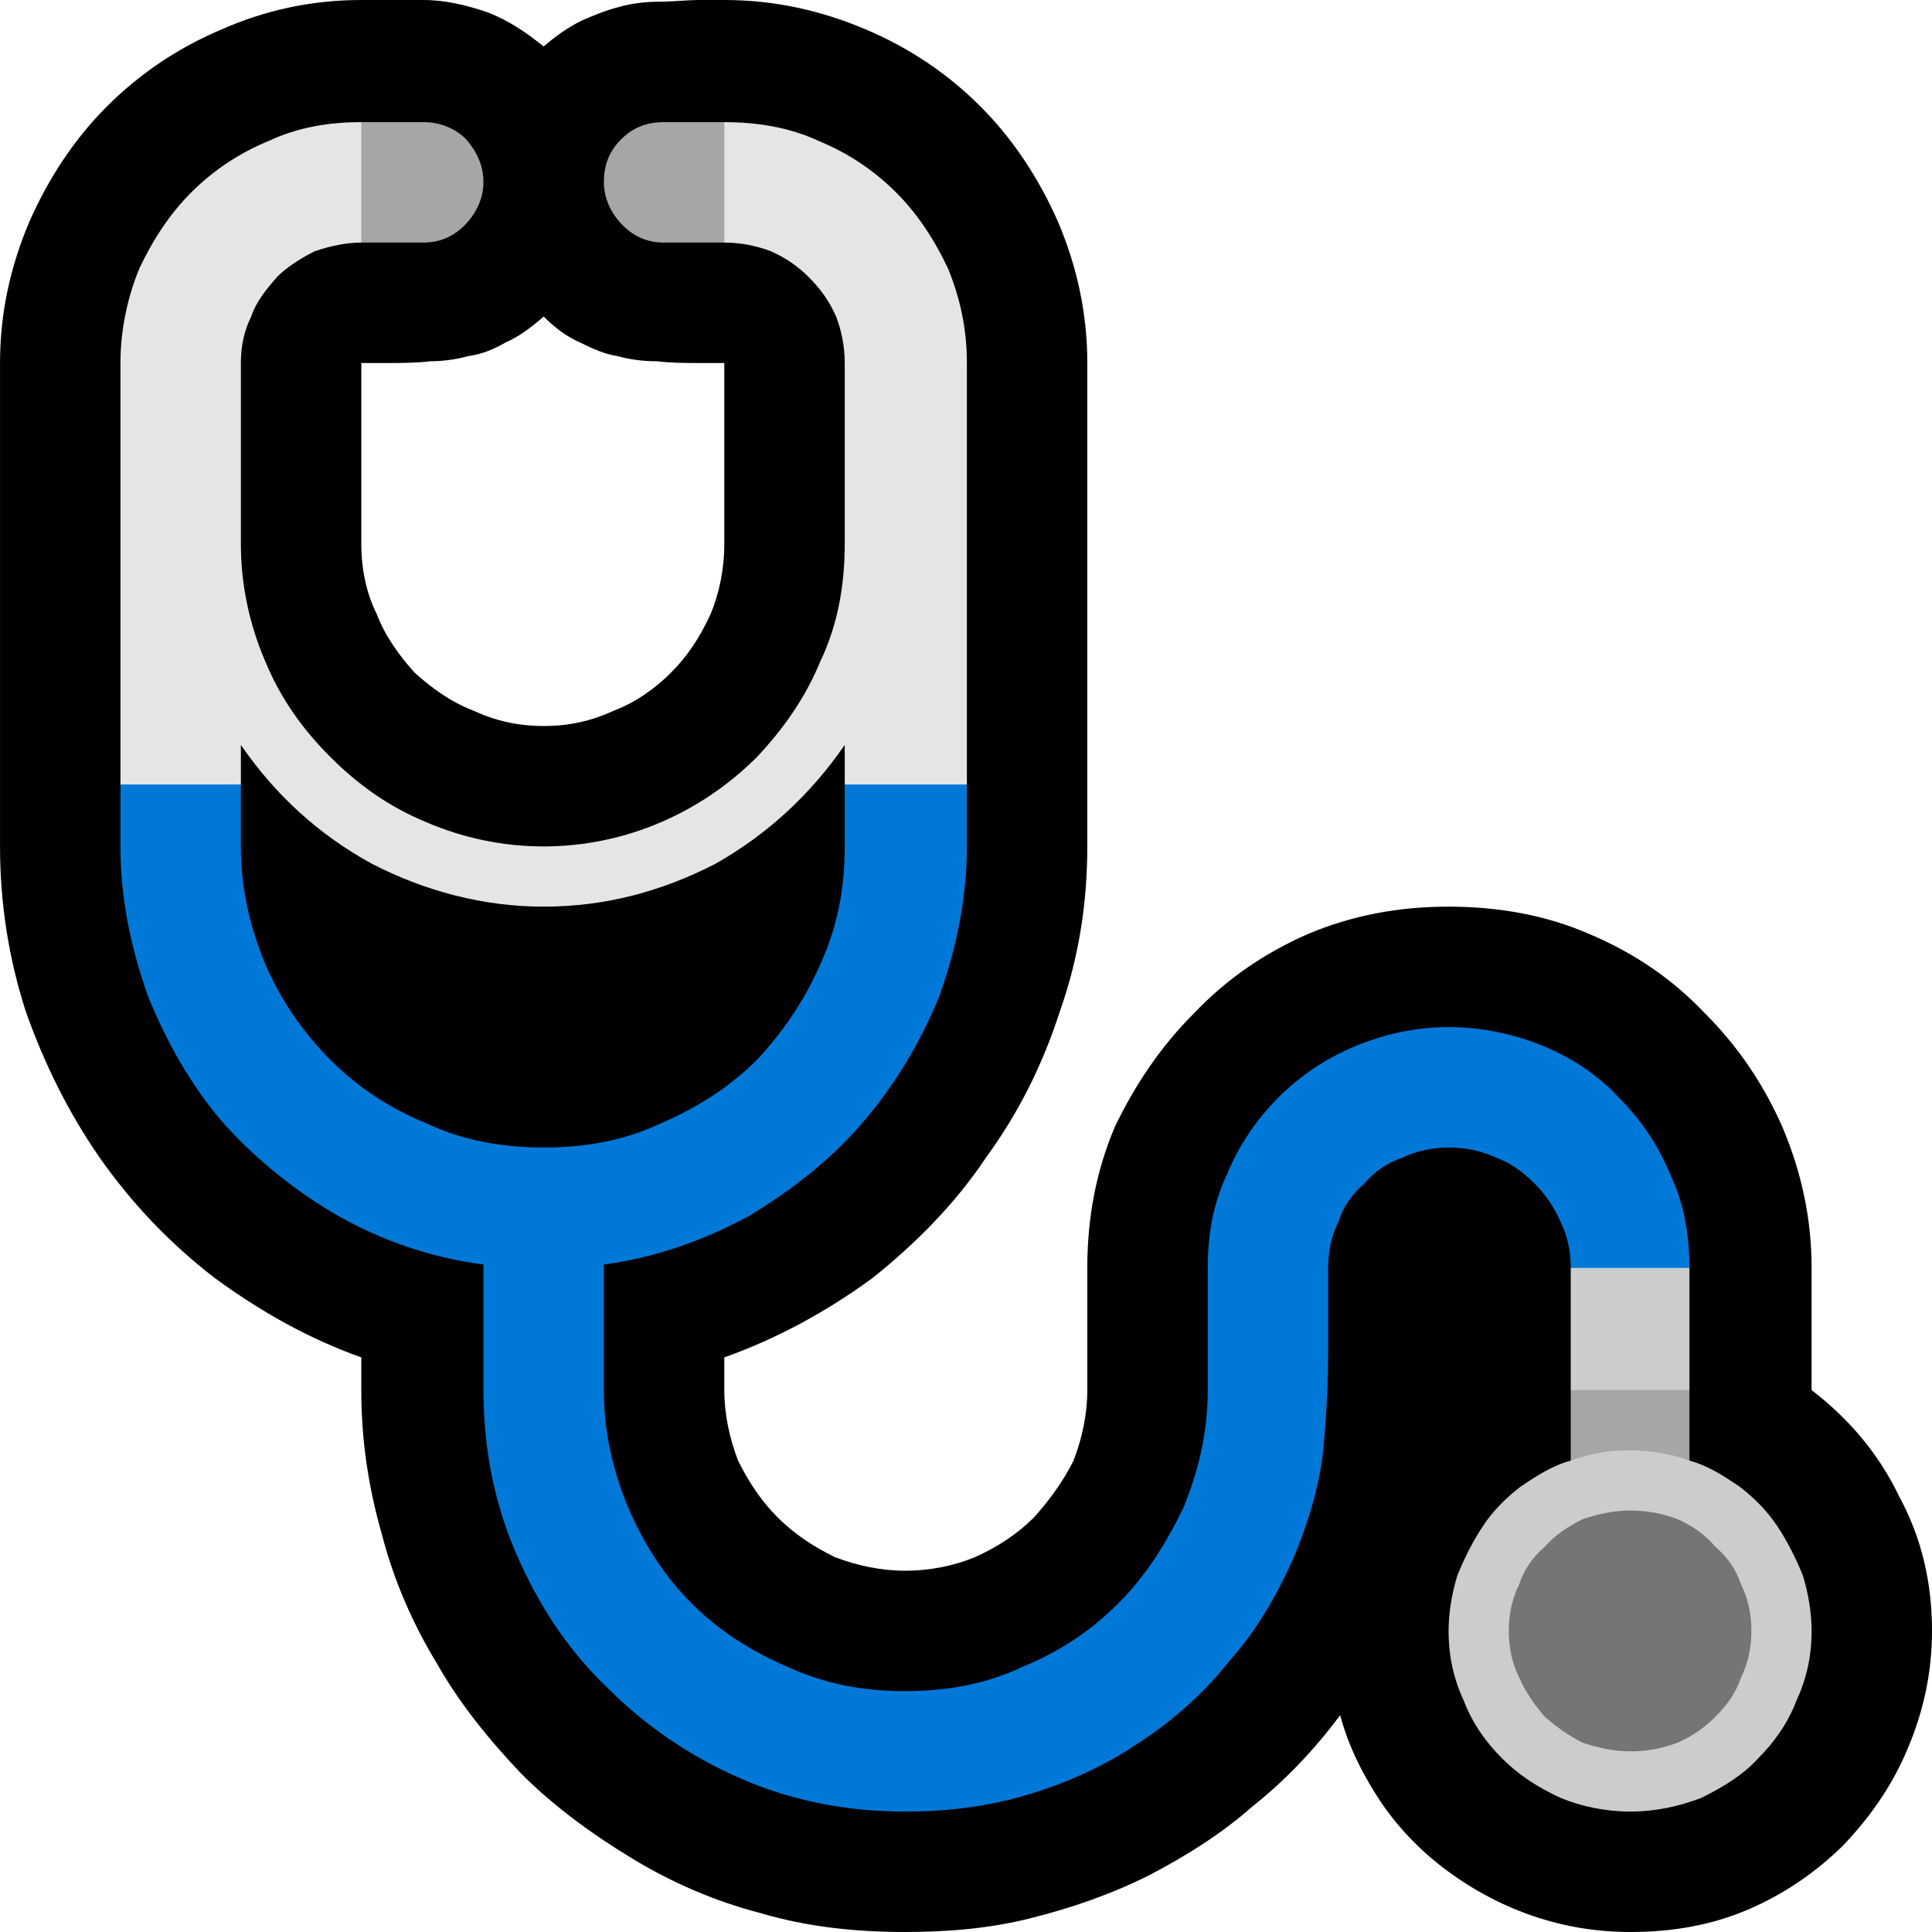 <?xml version="1.0" encoding="UTF-8" standalone="no"?>
<svg
   width="16.845"
   height="16.845"
   viewBox="0 0 16.845 16.845"
   version="1.1"
   xml:space="preserve"
   style="clip-rule:evenodd;fill-rule:evenodd;stroke-linejoin:round;stroke-miterlimit:2"
   id="svg20568"
   sodipodi:docname="emojis.svg"
   xmlns:inkscape="http://www.inkscape.org/namespaces/inkscape"
   xmlns:sodipodi="http://sodipodi.sourceforge.net/DTD/sodipodi-0.dtd"
   xmlns="http://www.w3.org/2000/svg"
   xmlns:svg="http://www.w3.org/2000/svg"><defs
     id="defs20572" /><sodipodi:namedview
     id="namedview20570"
     pagecolor="#505050"
     bordercolor="#eeeeee"
     borderopacity="1"
     inkscape:pageshadow="0"
     inkscape:pageopacity="0"
     inkscape:pagecheckerboard="0" /><g
     transform="matrix(0.24,0,0,0.24,-743.71,-834.249)"
     id="g20566"><g
       transform="matrix(62.5,0,0,62.5,3090.98,3533.1)"
       id="g17498"><path
         d="M 1.073,0.21 C 1.053,0.21 1.035,0.207 1.017,0.201 0.999,0.195 0.982,0.186 0.967,0.175 0.952,0.164 0.939,0.151 0.928,0.135 0.918,0.12 0.909,0.103 0.904,0.084 0.889,0.104 0.872,0.122 0.853,0.137 0.835,0.153 0.814,0.166 0.793,0.177 0.771,0.188 0.748,0.196 0.724,0.202 0.7,0.208 0.676,0.21 0.651,0.21 0.622,0.21 0.594,0.207 0.567,0.199 0.54,0.192 0.515,0.181 0.492,0.167 0.469,0.153 0.447,0.137 0.428,0.118 0.409,0.098 0.392,0.077 0.379,0.054 0.365,0.031 0.354,0.006 0.347,-0.021 0.339,-0.049 0.335,-0.076 0.335,-0.105 V -0.124 C 0.304,-0.135 0.276,-0.151 0.25,-0.17 0.224,-0.19 0.202,-0.213 0.183,-0.24 0.165,-0.266 0.151,-0.294 0.14,-0.325 0.13,-0.356 0.125,-0.388 0.125,-0.421 v -0.281 c 0,-0.029 0.006,-0.056 0.017,-0.082 0.011,-0.025 0.026,-0.048 0.045,-0.067 0.019,-0.019 0.041,-0.034 0.067,-0.045 0.025,-0.011 0.052,-0.017 0.081,-0.017 h 0.036 c 0.013,0 0.025,0.003 0.037,0.007 0.013,0.005 0.023,0.012 0.033,0.02 0.007,-0.006 0.014,-0.011 0.022,-0.015 0.007,-0.003 0.014,-0.006 0.022,-0.008 0.007,-0.002 0.015,-0.003 0.023,-0.003 0.008,0 0.016,-0.001 0.024,-0.001 h 0.014 c 0.029,0 0.056,0.006 0.082,0.017 0.026,0.011 0.048,0.026 0.067,0.045 0.019,0.019 0.034,0.042 0.045,0.067 0.011,0.026 0.017,0.053 0.017,0.082 v 0.281 c 0,0.033 -0.005,0.065 -0.016,0.096 -0.01,0.031 -0.024,0.059 -0.043,0.085 -0.018,0.027 -0.041,0.05 -0.066,0.07 -0.026,0.019 -0.055,0.035 -0.086,0.046 v 0.019 c 0,0.014 0.003,0.028 0.008,0.041 0.006,0.012 0.013,0.023 0.023,0.033 0.01,0.01 0.021,0.017 0.033,0.023 C 0.623,-0.003 0.637,0 0.651,0 0.666,0 0.68,-0.003 0.692,-0.008 0.705,-0.014 0.716,-0.021 0.726,-0.031 0.735,-0.041 0.743,-0.052 0.749,-0.064 0.754,-0.077 0.757,-0.091 0.757,-0.105 v -0.071 c 0,-0.029 0.005,-0.056 0.016,-0.082 0.012,-0.025 0.027,-0.047 0.046,-0.066 0.019,-0.02 0.041,-0.035 0.066,-0.046 0.026,-0.011 0.053,-0.016 0.082,-0.016 0.029,0 0.057,0.005 0.082,0.016 0.026,0.011 0.048,0.026 0.067,0.046 0.019,0.019 0.034,0.041 0.045,0.066 0.011,0.026 0.017,0.053 0.017,0.082 v 0.071 c 0.022,0.017 0.039,0.037 0.051,0.062 0.013,0.024 0.019,0.05 0.019,0.078 0,0.024 -0.005,0.047 -0.014,0.068 C 1.225,0.125 1.212,0.143 1.197,0.159 1.181,0.175 1.162,0.188 1.141,0.197 1.12,0.206 1.097,0.21 1.073,0.21 Z M 0.335,-0.597 c 0,0.015 0.003,0.029 0.009,0.041 0.005,0.013 0.013,0.024 0.022,0.034 0.01,0.009 0.021,0.017 0.034,0.022 0.013,0.006 0.026,0.009 0.041,0.009 0.015,0 0.028,-0.003 0.041,-0.009 0.013,-0.005 0.024,-0.013 0.033,-0.022 0.01,-0.01 0.017,-0.021 0.023,-0.034 0.005,-0.012 0.008,-0.026 0.008,-0.041 V -0.702 H 0.532 c -0.009,0 -0.017,0 -0.025,-0.001 -0.008,0 -0.016,-0.001 -0.023,-0.003 C 0.477,-0.707 0.47,-0.71 0.462,-0.714 0.455,-0.717 0.448,-0.722 0.441,-0.729 0.433,-0.722 0.426,-0.717 0.419,-0.714 0.412,-0.71 0.405,-0.707 0.397,-0.706 0.39,-0.704 0.382,-0.703 0.375,-0.703 0.367,-0.702 0.358,-0.702 0.35,-0.702 H 0.335 Z"
         style="fill-rule:nonzero"
         id="path17486" /><path
         d="m 0.967,-0.316 c 0.019,0 0.038,0.004 0.055,0.011 0.017,0.007 0.032,0.017 0.044,0.03 0.013,0.013 0.023,0.028 0.03,0.045 0.008,0.017 0.011,0.035 0.011,0.054 l -0.033,0.03 -0.036,-0.03 c 0,-0.01 -0.002,-0.019 -0.006,-0.027 C 1.028,-0.212 1.023,-0.219 1.017,-0.225 1.01,-0.232 1.003,-0.237 0.995,-0.24 0.986,-0.244 0.977,-0.246 0.967,-0.246 c -0.009,0 -0.019,0.002 -0.027,0.006 -0.009,0.003 -0.016,0.008 -0.022,0.015 -0.007,0.006 -0.012,0.013 -0.015,0.022 -0.004,0.008 -0.006,0.017 -0.006,0.027 v 0.047 c 0,0.021 -0.001,0.04 -0.003,0.06 C 0.892,-0.05 0.886,-0.03 0.878,-0.01 0.868,0.013 0.856,0.034 0.84,0.052 0.825,0.071 0.807,0.087 0.787,0.1 0.768,0.113 0.746,0.123 0.723,0.13 0.7,0.137 0.676,0.14 0.651,0.14 0.618,0.14 0.586,0.134 0.556,0.121 0.526,0.108 0.5,0.09 0.478,0.068 0.455,0.046 0.438,0.02 0.425,-0.01 0.412,-0.04 0.406,-0.072 0.406,-0.105 V -0.178 C 0.375,-0.182 0.347,-0.192 0.322,-0.206 0.296,-0.221 0.274,-0.239 0.255,-0.26 0.236,-0.282 0.222,-0.307 0.211,-0.334 0.201,-0.362 0.195,-0.391 0.195,-0.421 v -0.036 l 0.035,-0.045 0.035,0.045 v 0.036 c 0,0.024 0.005,0.046 0.014,0.068 0.009,0.021 0.022,0.04 0.038,0.056 0.016,0.016 0.034,0.028 0.056,0.037 0.021,0.01 0.044,0.014 0.068,0.014 0.024,0 0.047,-0.004 0.068,-0.014 0.021,-0.009 0.04,-0.021 0.056,-0.037 0.015,-0.016 0.028,-0.035 0.037,-0.056 0.01,-0.022 0.014,-0.044 0.014,-0.068 v -0.036 l 0.035,-0.036 0.036,0.036 v 0.036 c 0,0.03 -0.006,0.059 -0.016,0.087 C 0.66,-0.307 0.645,-0.282 0.626,-0.26 0.608,-0.239 0.585,-0.221 0.56,-0.206 0.534,-0.192 0.506,-0.182 0.476,-0.178 v 0.073 c 0,0.024 0.005,0.046 0.014,0.068 0.009,0.021 0.021,0.04 0.037,0.056 C 0.543,0.035 0.562,0.047 0.583,0.056 0.605,0.066 0.627,0.07 0.651,0.07 0.675,0.07 0.698,0.066 0.719,0.056 0.741,0.047 0.759,0.035 0.775,0.019 0.791,0.003 0.803,-0.016 0.813,-0.037 0.822,-0.059 0.827,-0.081 0.827,-0.105 v -0.071 c 0,-0.019 0.003,-0.037 0.011,-0.054 0.007,-0.017 0.017,-0.032 0.03,-0.045 0.013,-0.013 0.028,-0.023 0.045,-0.03 0.017,-0.007 0.035,-0.011 0.054,-0.011 z"
         style="fill:#0078d7;fill-rule:nonzero"
         id="path17488" /><path
         d="m 0.546,-0.842 c 0.019,0 0.038,0.003 0.055,0.011 0.017,0.007 0.032,0.017 0.045,0.03 0.012,0.012 0.022,0.027 0.03,0.044 0.007,0.017 0.011,0.035 0.011,0.055 v 0.245 H 0.616 V -0.48 c -0.02,0.029 -0.045,0.052 -0.075,0.069 -0.031,0.016 -0.064,0.025 -0.1,0.025 -0.035,0 -0.069,-0.009 -0.1,-0.025 C 0.31,-0.428 0.285,-0.451 0.265,-0.48 v 0.023 h -0.07 v -0.245 c 0,-0.019 0.004,-0.038 0.011,-0.055 0.008,-0.017 0.018,-0.032 0.03,-0.044 0.013,-0.013 0.028,-0.023 0.045,-0.03 0.017,-0.008 0.035,-0.011 0.054,-0.011 l 0.029,0.032 -0.029,0.038 c -0.009,0 -0.018,0.002 -0.027,0.005 C 0.3,-0.763 0.292,-0.758 0.286,-0.752 0.28,-0.745 0.274,-0.738 0.271,-0.729 0.267,-0.721 0.265,-0.712 0.265,-0.702 v 0.105 c 0,0.024 0.005,0.047 0.014,0.068 0.009,0.022 0.022,0.04 0.038,0.056 0.016,0.016 0.034,0.029 0.056,0.038 0.021,0.009 0.044,0.014 0.068,0.014 0.024,0 0.047,-0.005 0.068,-0.014 0.021,-0.009 0.04,-0.022 0.056,-0.038 0.015,-0.016 0.028,-0.034 0.037,-0.056 0.01,-0.021 0.014,-0.044 0.014,-0.068 v -0.105 c 0,-0.01 -0.002,-0.019 -0.005,-0.027 C 0.607,-0.738 0.602,-0.745 0.595,-0.752 0.589,-0.758 0.582,-0.763 0.573,-0.767 0.565,-0.77 0.556,-0.772 0.546,-0.772 L 0.522,-0.81 Z"
         style="fill:#e5e5e5;fill-rule:nonzero"
         id="path17490" /><path
         d="m 1.107,-0.064 c 0.011,0.003 0.02,0.009 0.029,0.015 0.009,0.007 0.016,0.014 0.022,0.023 0.006,0.009 0.011,0.019 0.015,0.029 0.003,0.01 0.005,0.021 0.005,0.032 0,0.015 -0.003,0.028 -0.009,0.041 C 1.164,0.089 1.156,0.1 1.147,0.109 1.138,0.119 1.126,0.126 1.114,0.132 1.101,0.137 1.087,0.14 1.073,0.14 1.058,0.14 1.044,0.137 1.032,0.132 1.019,0.126 1.008,0.119 0.998,0.109 0.989,0.1 0.981,0.089 0.976,0.076 0.97,0.063 0.967,0.05 0.967,0.035 0.967,0.024 0.969,0.013 0.972,0.003 0.976,-0.007 0.981,-0.017 0.987,-0.026 0.993,-0.035 1,-0.042 1.009,-0.049 1.018,-0.055 1.027,-0.061 1.038,-0.064 l 0.011,-0.021 -0.011,-0.02 v -0.071 h 0.069 v 0.071 l -0.012,0.02 z"
         style="fill:#cccccc;fill-rule:nonzero"
         id="path17492" /><path
         d="M 1.107,-0.064 V -0.105 H 1.038 v 0.041 C 1.049,-0.068 1.06,-0.07 1.072,-0.07 c 0.012,0 0.024,0.002 0.035,0.006 z M 0.371,-0.772 H 0.335 v -0.07 h 0.036 c 0.009,0 0.018,0.003 0.025,0.01 0.006,0.007 0.01,0.015 0.01,0.025 0,0.009 -0.004,0.018 -0.011,0.025 -0.007,0.007 -0.015,0.01 -0.024,0.01 z m 0.14,0 h 0.035 v -0.07 H 0.511 c -0.01,0 -0.018,0.003 -0.025,0.01 -0.007,0.007 -0.01,0.015 -0.01,0.025 0,0.009 0.004,0.018 0.011,0.025 0.007,0.007 0.015,0.01 0.024,0.01 z"
         style="fill:#a6a6a6;fill-rule:nonzero"
         id="path17494" /><path
         d="M 1.073,0.105 C 1.063,0.105 1.054,0.103 1.045,0.1 1.037,0.096 1.03,0.091 1.023,0.085 1.017,0.078 1.012,0.071 1.008,0.062 1.004,0.054 1.002,0.045 1.002,0.035 c 0,-0.01 0.002,-0.019 0.006,-0.027 0.003,-0.009 0.008,-0.016 0.015,-0.022 0.006,-0.007 0.014,-0.012 0.022,-0.016 0.009,-0.003 0.018,-0.005 0.028,-0.005 0.01,0 0.019,0.002 0.027,0.005 0.009,0.004 0.016,0.009 0.022,0.016 0.007,0.006 0.012,0.013 0.015,0.022 0.004,0.008 0.006,0.017 0.006,0.027 0,0.01 -0.002,0.019 -0.006,0.027 C 1.134,0.071 1.129,0.078 1.122,0.085 1.116,0.091 1.109,0.096 1.1,0.1 1.092,0.103 1.083,0.105 1.073,0.105 Z"
         style="fill:#757575;fill-rule:nonzero"
         id="path17496" /></g></g></svg>
